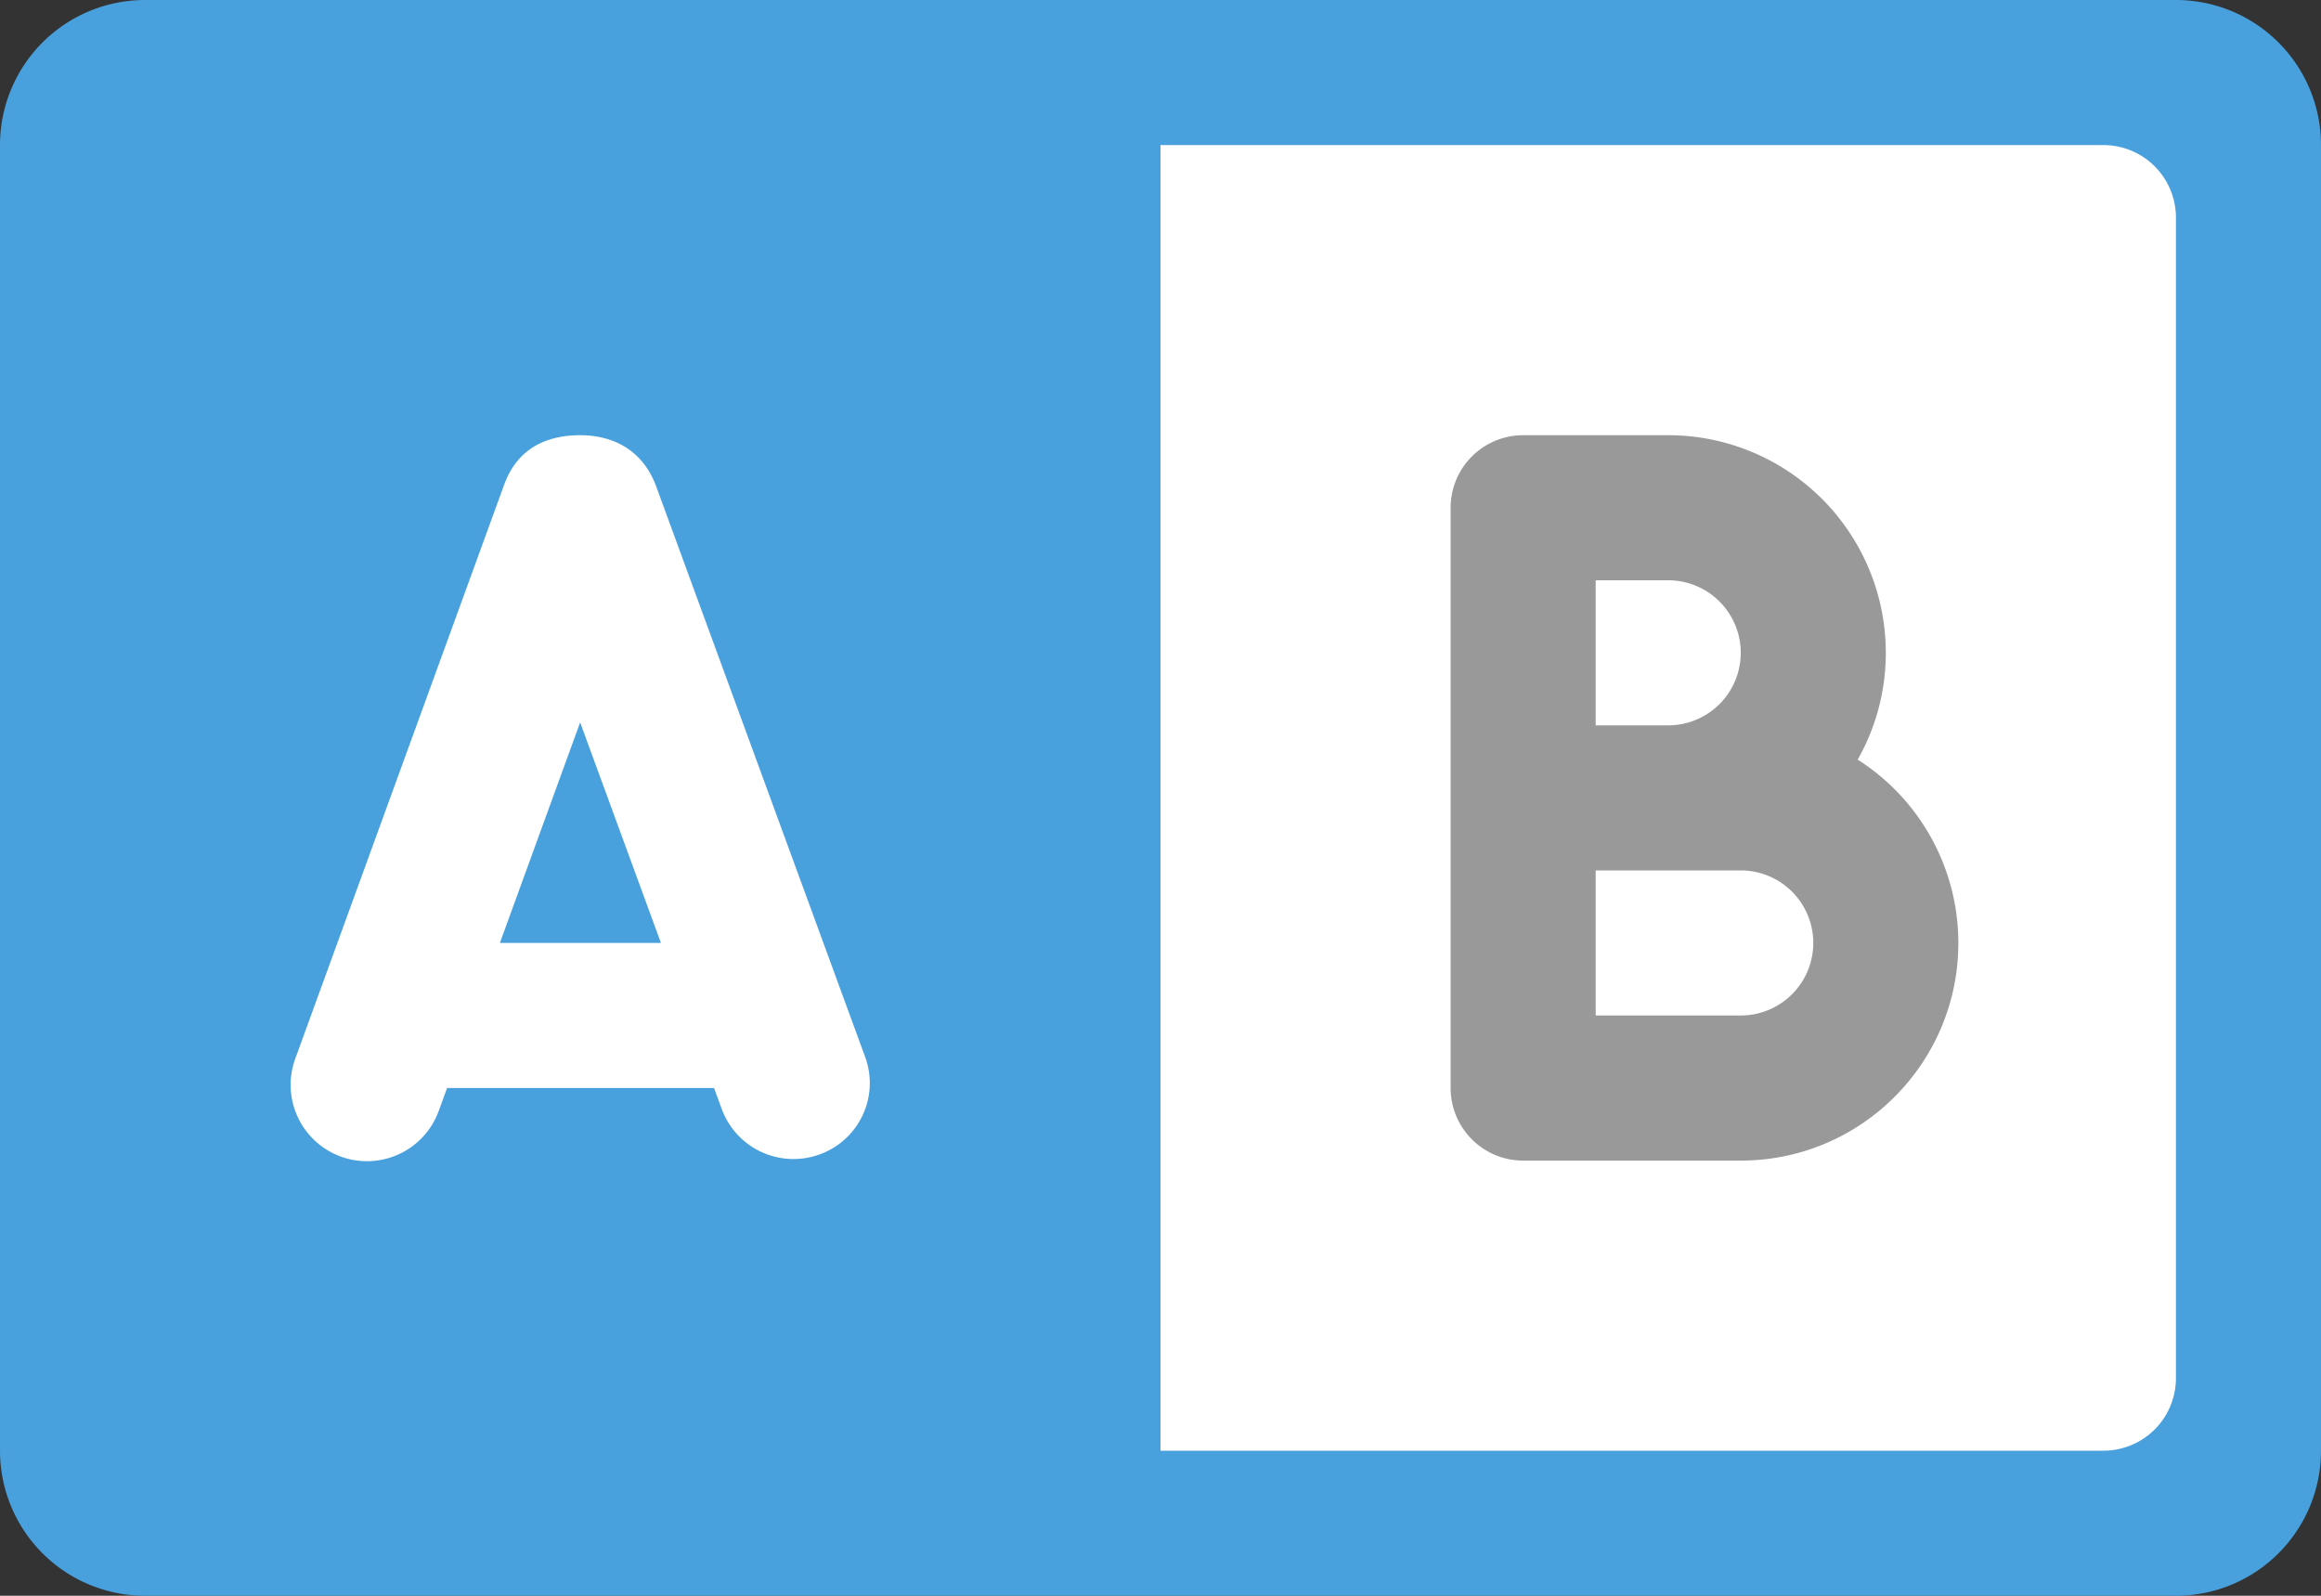 <svg xmlns="http://www.w3.org/2000/svg" width="64" height="44"><rect width="100%" height="100%" fill="#333333" stroke="none"/><path d="M60 0H4a4 4 0 00-4 4v36a4 4 0 004 4h56a4 4 0 004-4V4a4 4 0 00-4-4z" fill="#48a0dc"/><path d="M58 4H32v36h26a2 2 0 002-1.999V6a2 2 0 00-2-2z" fill="#fff"/><path d="M23.858 29.148L18.097 13.42C17.7 12.335 16.813 12 16 12s-1.7.274-2.099 1.366l-5.76 15.826a2.105 2.105 0 103.956 1.441l.231-.633h7.362l.212.58a2.107 2.107 0 002.697 1.251 2.09 2.09 0 001.259-2.683zM13.784 26l2.213-6.081L18.225 26h-4.441z" fill-rule="evenodd" clip-rule="evenodd" fill="#fff"/><path d="M51.224 20.945A5.96 5.96 0 0052 18.001 6.001 6.001 0 0046 12h-4a2 2 0 00-2 2.001V30c0 1.104.896 2.001 2 2.001h6c3.313 0 6-2.688 6-6.001a5.99 5.99 0 00-2.776-5.055zM44 16h2a2 2 0 010 4h-2v-4zm4 12h-4v-4h4a2 2 0 010 4z" fill-rule="evenodd" clip-rule="evenodd" fill="#999"/></svg>